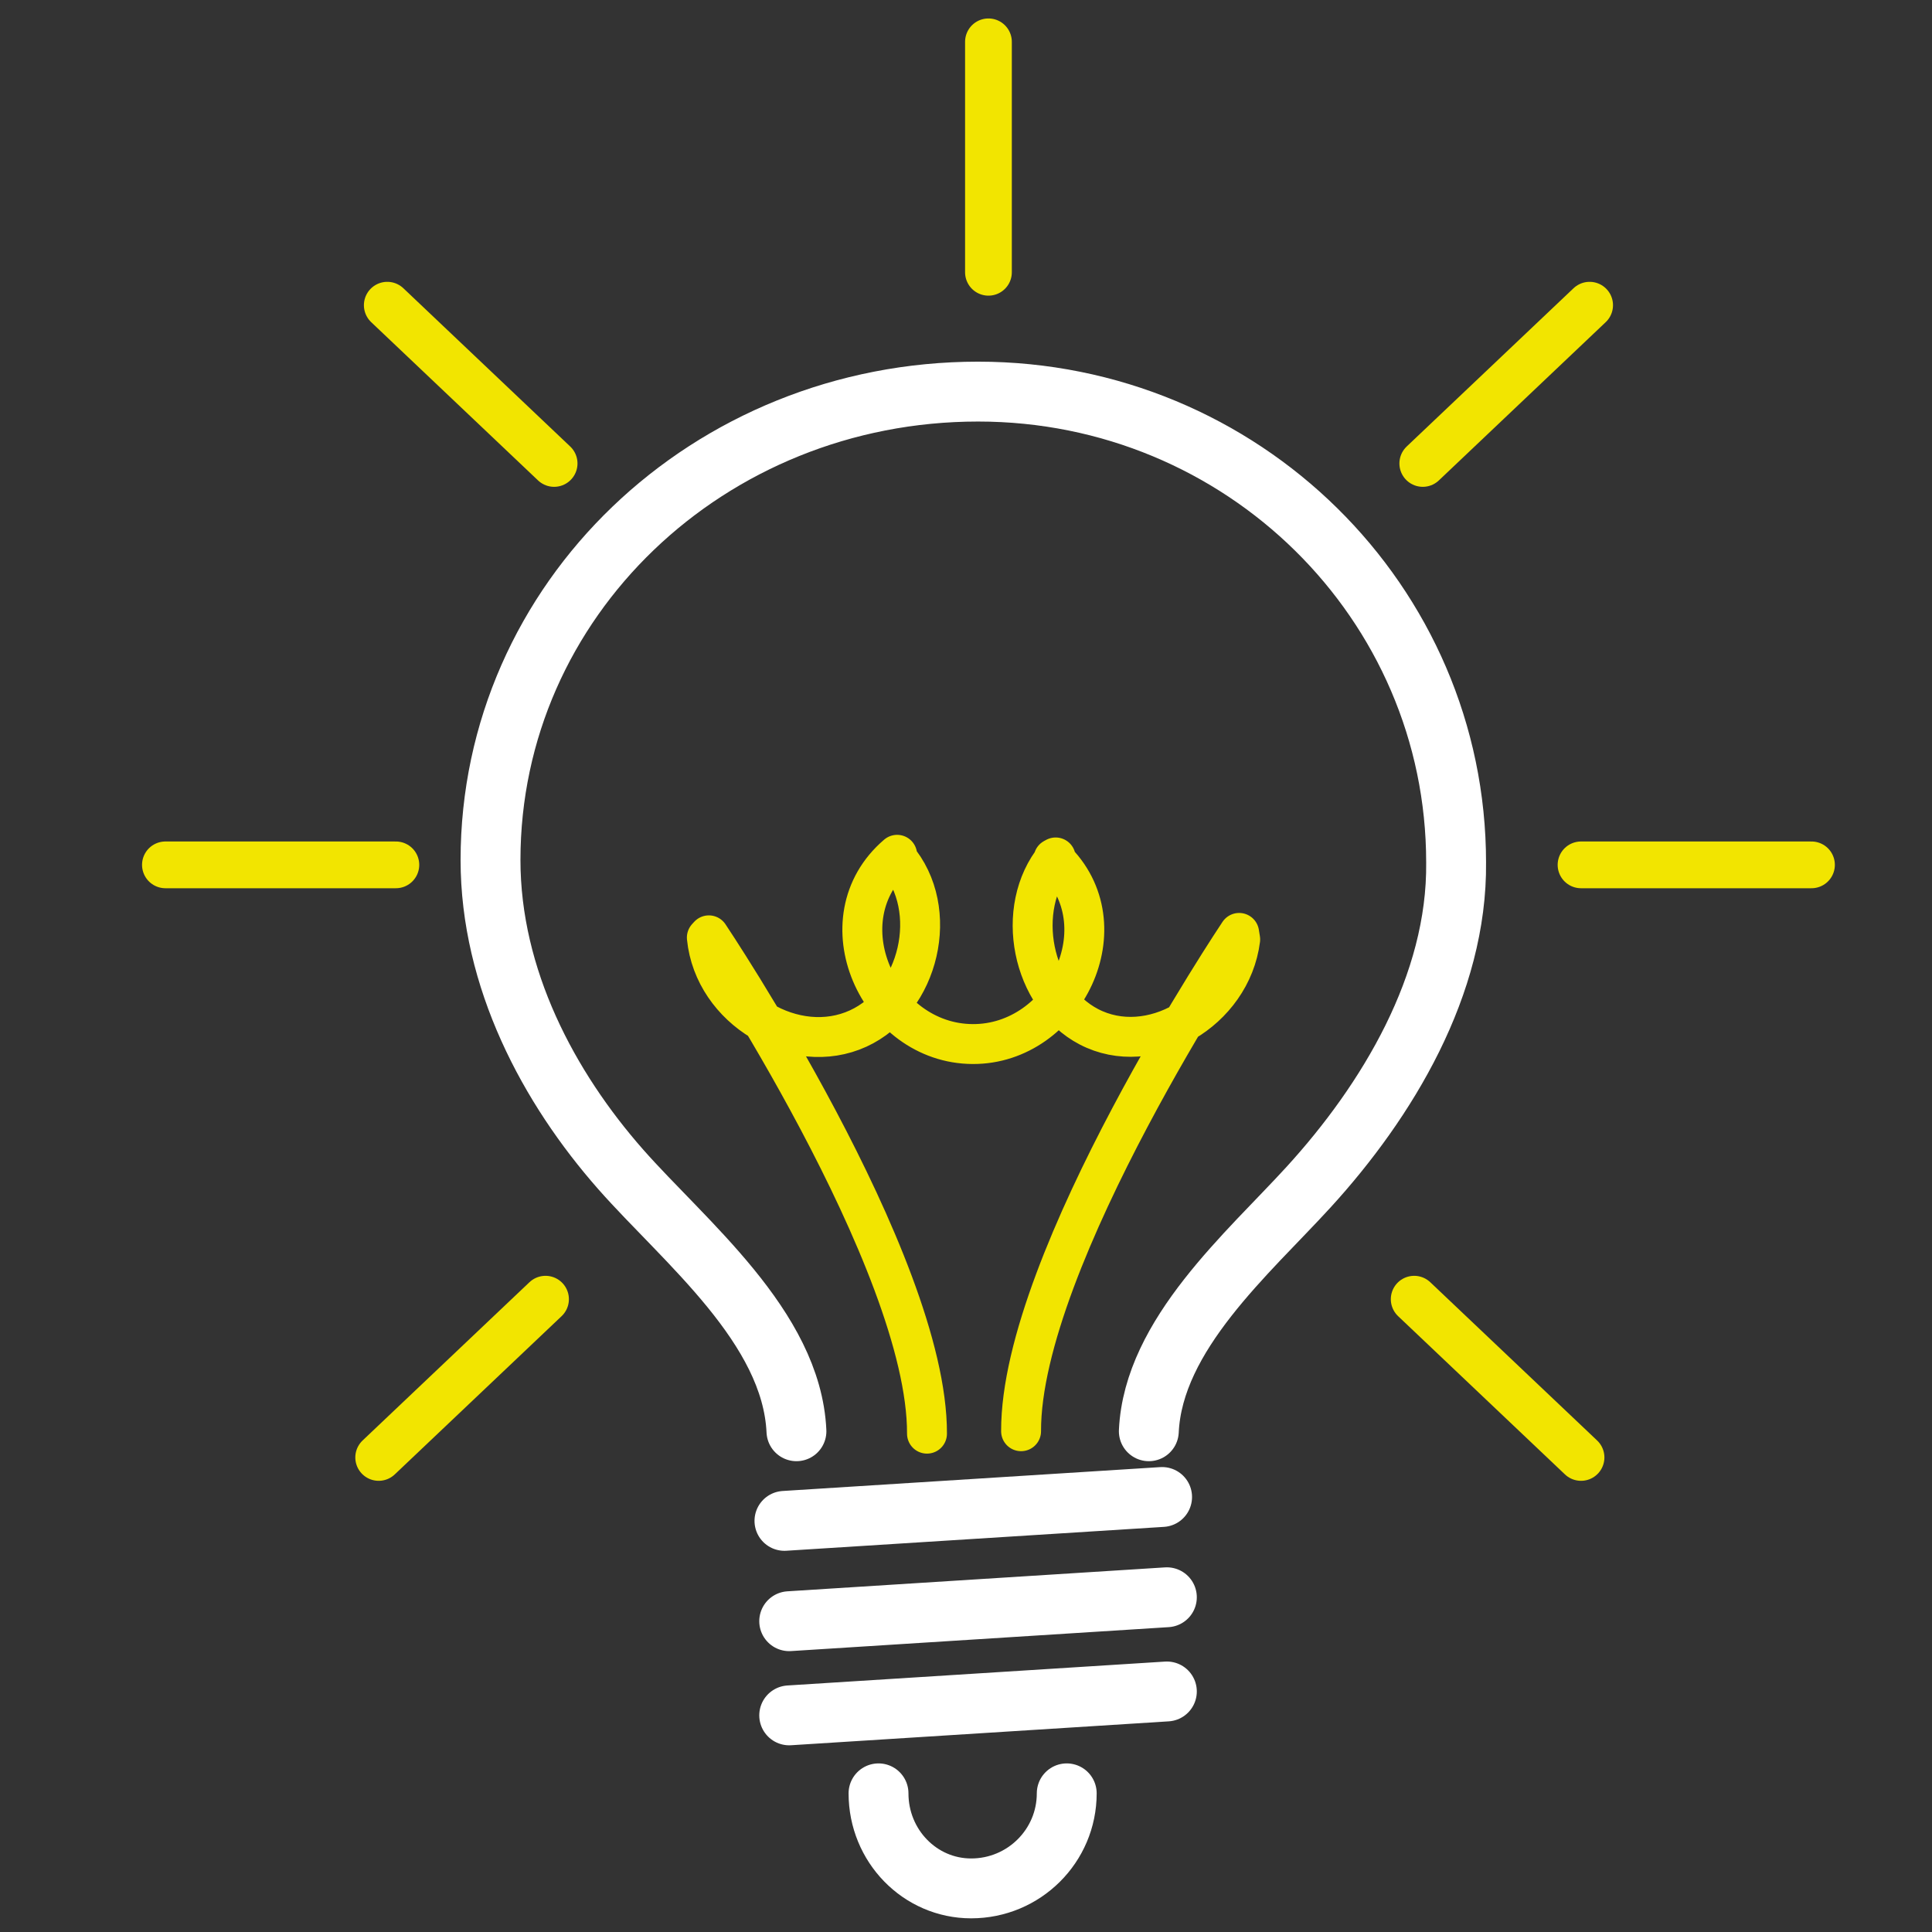 <?xml version="1.0" encoding="UTF-8" standalone="no"?>
<!-- Created with Inkscape (http://www.inkscape.org/) -->

<svg
   xmlns:dc="http://purl.org/dc/elements/1.1/"
   xmlns:cc="http://creativecommons.org/ns#"
   xmlns:rdf="http://www.w3.org/1999/02/22-rdf-syntax-ns#"
   xmlns:svg="http://www.w3.org/2000/svg"
   xmlns="http://www.w3.org/2000/svg"
   version="1.1"
   width="100"
   height="100"
   viewBox="0 0 100 100"
   id="Capa_1"
   xml:space="preserve"><rect x="0" y="0" width="100" height="100" fill="#333333" stroke="none"/><defs
     id="defs19" /><path
     d="M 41.346,74.206"
     id="path3"
     style="fill:none" /><path
     d="M 59.463,74.081 C 59.694,69.069 64.607,64.868 67.735,61.442 71.804,56.986 75.438,50.98 75.368,44.639 L 75.368,44.639 C 75.368,31.169 64.3,20.269 50.626,20.269 36.676,20.269 25.389,31.045 25.389,44.514 L 25.389,44.514 C 25.389,50.654 28.398,56.294 32.133,60.532 35.429,64.27 40.976,68.677 41.224,74.081"
     id="path5"
     style="fill:none;stroke:#ffffff;stroke-width:3.099;stroke-linecap:round;stroke-linejoin:bevel;stroke-miterlimit:10;stroke-opacity:1" /><line
     style="fill:none;stroke:#ffffff;stroke-width:3.099;stroke-linecap:round;stroke-linejoin:round;stroke-miterlimit:10;stroke-opacity:1"
     x1="40.603"
     y1="78.72"
     x2="60.15"
     y2="77.484"
     id="line7" /><line
     style="fill:none;stroke:#ffffff;stroke-width:3.099;stroke-linecap:round;stroke-linejoin:round;stroke-miterlimit:10;stroke-opacity:1"
     x1="40.849"
     y1="83.913"
     x2="60.397"
     y2="82.674"
     id="line9" /><line
     style="fill:none;stroke:#ffffff;stroke-width:3.099;stroke-linecap:round;stroke-linejoin:round;stroke-miterlimit:10;stroke-opacity:1"
     x1="40.849"
     y1="88.787"
     x2="60.397"
     y2="87.55"
     id="line11" /><path
     d="M 55.214,92.823 C 55.214,95.543 53,97.743 50.267,97.743 47.618,97.743 45.472,95.543 45.472,92.823"
     id="path13"
     style="fill:none;stroke:#ffffff;stroke-width:3.099;stroke-linecap:round;stroke-linejoin:round;stroke-miterlimit:10;stroke-opacity:1" /><path
     d="M 47.981,74.206 C 48.011,65.299 36.691,48.413 36.691,48.413 L 36.586,48.528 C 36.956,52.238 41.152,54.734 44.421,53.235 47.571,51.792 48.729,47.095 46.386,44.376 L 46.436,44.244 C 42.545,47.568 45.463,54.019 50.349,54.04 55.111,54.061 58.147,47.884 54.534,44.439 L 54.641,44.381 C 52.46,47.04 53.413,51.607 56.358,53.144 59.523,54.797 63.724,52.327 64.192,48.625 L 64.138,48.287 C 64.138,48.287 52.819,65.174 52.851,74.08"
     id="path15"
     style="fill:none;stroke:#f2e500;stroke-width:2.066;stroke-linecap:round;stroke-linejoin:round;stroke-miterlimit:10" /><g
     transform="matrix(1.704,0,0,1.704,-195.918,-6.355)"
     id="g4212"
     style="fill:#f2e500;fill-opacity:1;stroke:#f2e500;stroke-width:1.42;stroke-miterlimit:4;stroke-opacity:1;stroke-dasharray:none"><path
       d="M 145,5 145,12"
       id="path3778-88"
       style="fill:#f2e500;fill-opacity:1;stroke:#f2e500;stroke-width:1.42;stroke-linecap:round;stroke-linejoin:miter;stroke-miterlimit:4;stroke-opacity:1;stroke-dasharray:none;marker-start:none" /><path
       d="M 163.261,13 158.193,17.807"
       id="path3778-88-2-8"
       style="fill:#f2e500;fill-opacity:1;stroke:#f2e500;stroke-width:1.42;stroke-linecap:round;stroke-linejoin:miter;stroke-miterlimit:4;stroke-opacity:1;stroke-dasharray:none;marker-start:none" /><path
       d="M 163,30 170,30"
       id="path3778-88-27"
       style="fill:#f2e500;fill-opacity:1;stroke:#f2e500;stroke-width:1.42;stroke-linecap:round;stroke-linejoin:miter;stroke-miterlimit:4;stroke-opacity:1;stroke-dasharray:none;marker-start:none" /><path
       d="M 126.739,13 131.807,17.807"
       id="path3778-88-2-8-3"
       style="fill:#f2e500;fill-opacity:1;stroke:#f2e500;stroke-width:1.42;stroke-linecap:round;stroke-linejoin:miter;stroke-miterlimit:4;stroke-opacity:1;stroke-dasharray:none;marker-start:none" /><path
       d="M 127,30 120,30"
       id="path3778-88-27-3"
       style="fill:#f2e500;fill-opacity:1;stroke:#f2e500;stroke-width:1.42;stroke-linecap:round;stroke-linejoin:miter;stroke-miterlimit:4;stroke-opacity:1;stroke-dasharray:none;marker-start:none" /><path
       d="M 163,48 157.932,43.193"
       id="path3778-88-2-8-1"
       style="fill:#f2e500;fill-opacity:1;stroke:#f2e500;stroke-width:1.42;stroke-linecap:round;stroke-linejoin:miter;stroke-miterlimit:4;stroke-opacity:1;stroke-dasharray:none;marker-start:none" /><path
       d="M 126.478,48 131.546,43.193"
       id="path3778-88-2-8-3-3"
       style="fill:#f2e500;fill-opacity:1;stroke:#f2e500;stroke-width:1.42;stroke-linecap:round;stroke-linejoin:miter;stroke-miterlimit:4;stroke-opacity:1;stroke-dasharray:none;marker-start:none" /></g></svg>